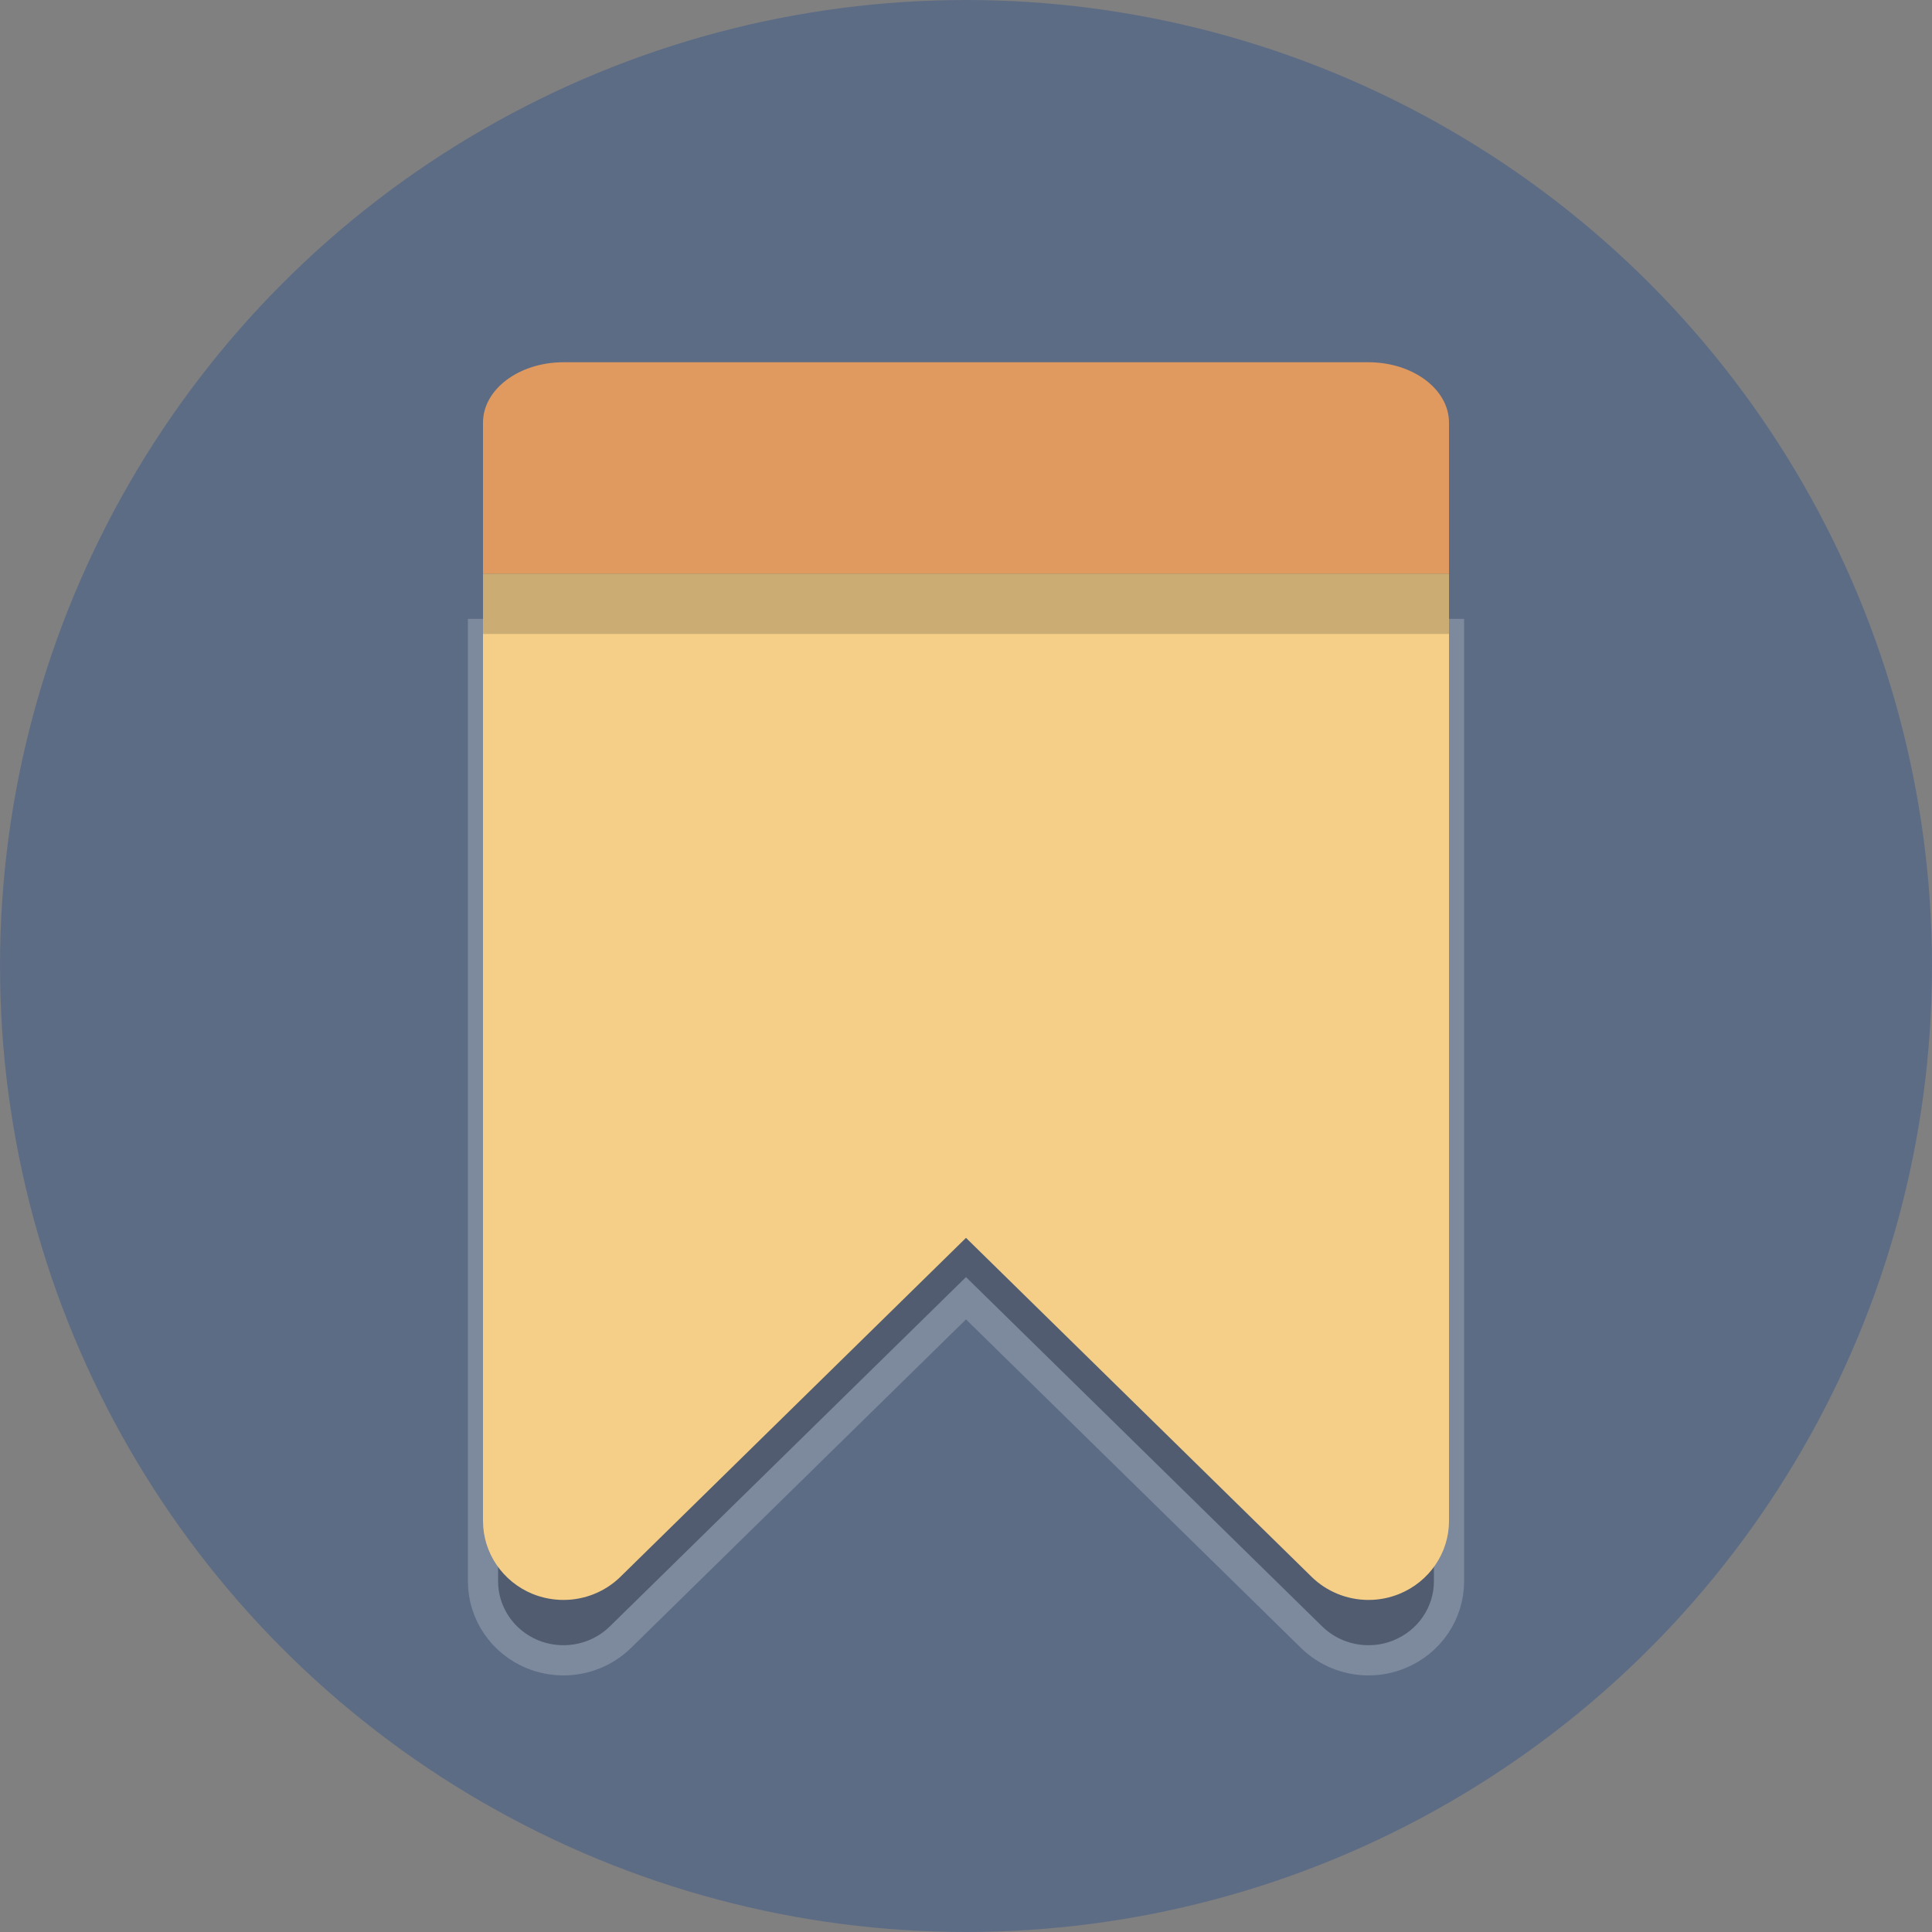 <?xml version="1.0" ?><svg enable-background="new 0 0 64 64" height="64px" version="1.1" viewBox="0 0 64 64" width="64px" xml:space="preserve" xmlns="http://www.w3.org/2000/svg" xmlns:xlink="http://www.w3.org/1999/xlink"><rect x="0" y="0" width="64" height="64" fill="#808080" stroke="none"/><g id="Layer_1"><g><circle cx="32" cy="32" fill="#5D6C85" r="32"/></g><g opacity="0.2"><g><path d="M16,21v31.385c0,1.057,0.651,2.011,1.645,2.417C17.976,54.935,18.323,55,18.667,55     c0.693,0,1.376-0.267,1.885-0.766L32,43.006l11.448,11.228C43.957,54.733,44.64,55,45.333,55c0.344,0,0.691-0.065,1.019-0.199 C47.349,54.396,48,53.441,48,52.385V21H16z" fill="#231F20" stroke="#fff"/></g></g><g><g><path d="M16,19v31.385c0,1.057,0.651,2.011,1.645,2.417C17.976,52.935,18.323,53,18.667,53     c0.693,0,1.376-0.267,1.885-0.766L32,41.006l11.448,11.228C43.957,52.733,44.64,53,45.333,53c0.344,0,0.691-0.065,1.019-0.199 C47.349,52.396,48,51.441,48,50.385V19H16z" fill="#F5CF87"/></g></g><g opacity="0.2"><path d="M48,21v-2c0-1.104-1.195-2-2.667-2H18.667C17.195,17,16,17.896,16,19v2H48z" fill="#231F20"/></g><g><path d="M48,19v-5c0-1.104-1.195-2-2.667-2H18.667C17.195,12,16,12.896,16,14v5H48z" fill="#E0995E"/></g></g><g id="Layer_2"/></svg>